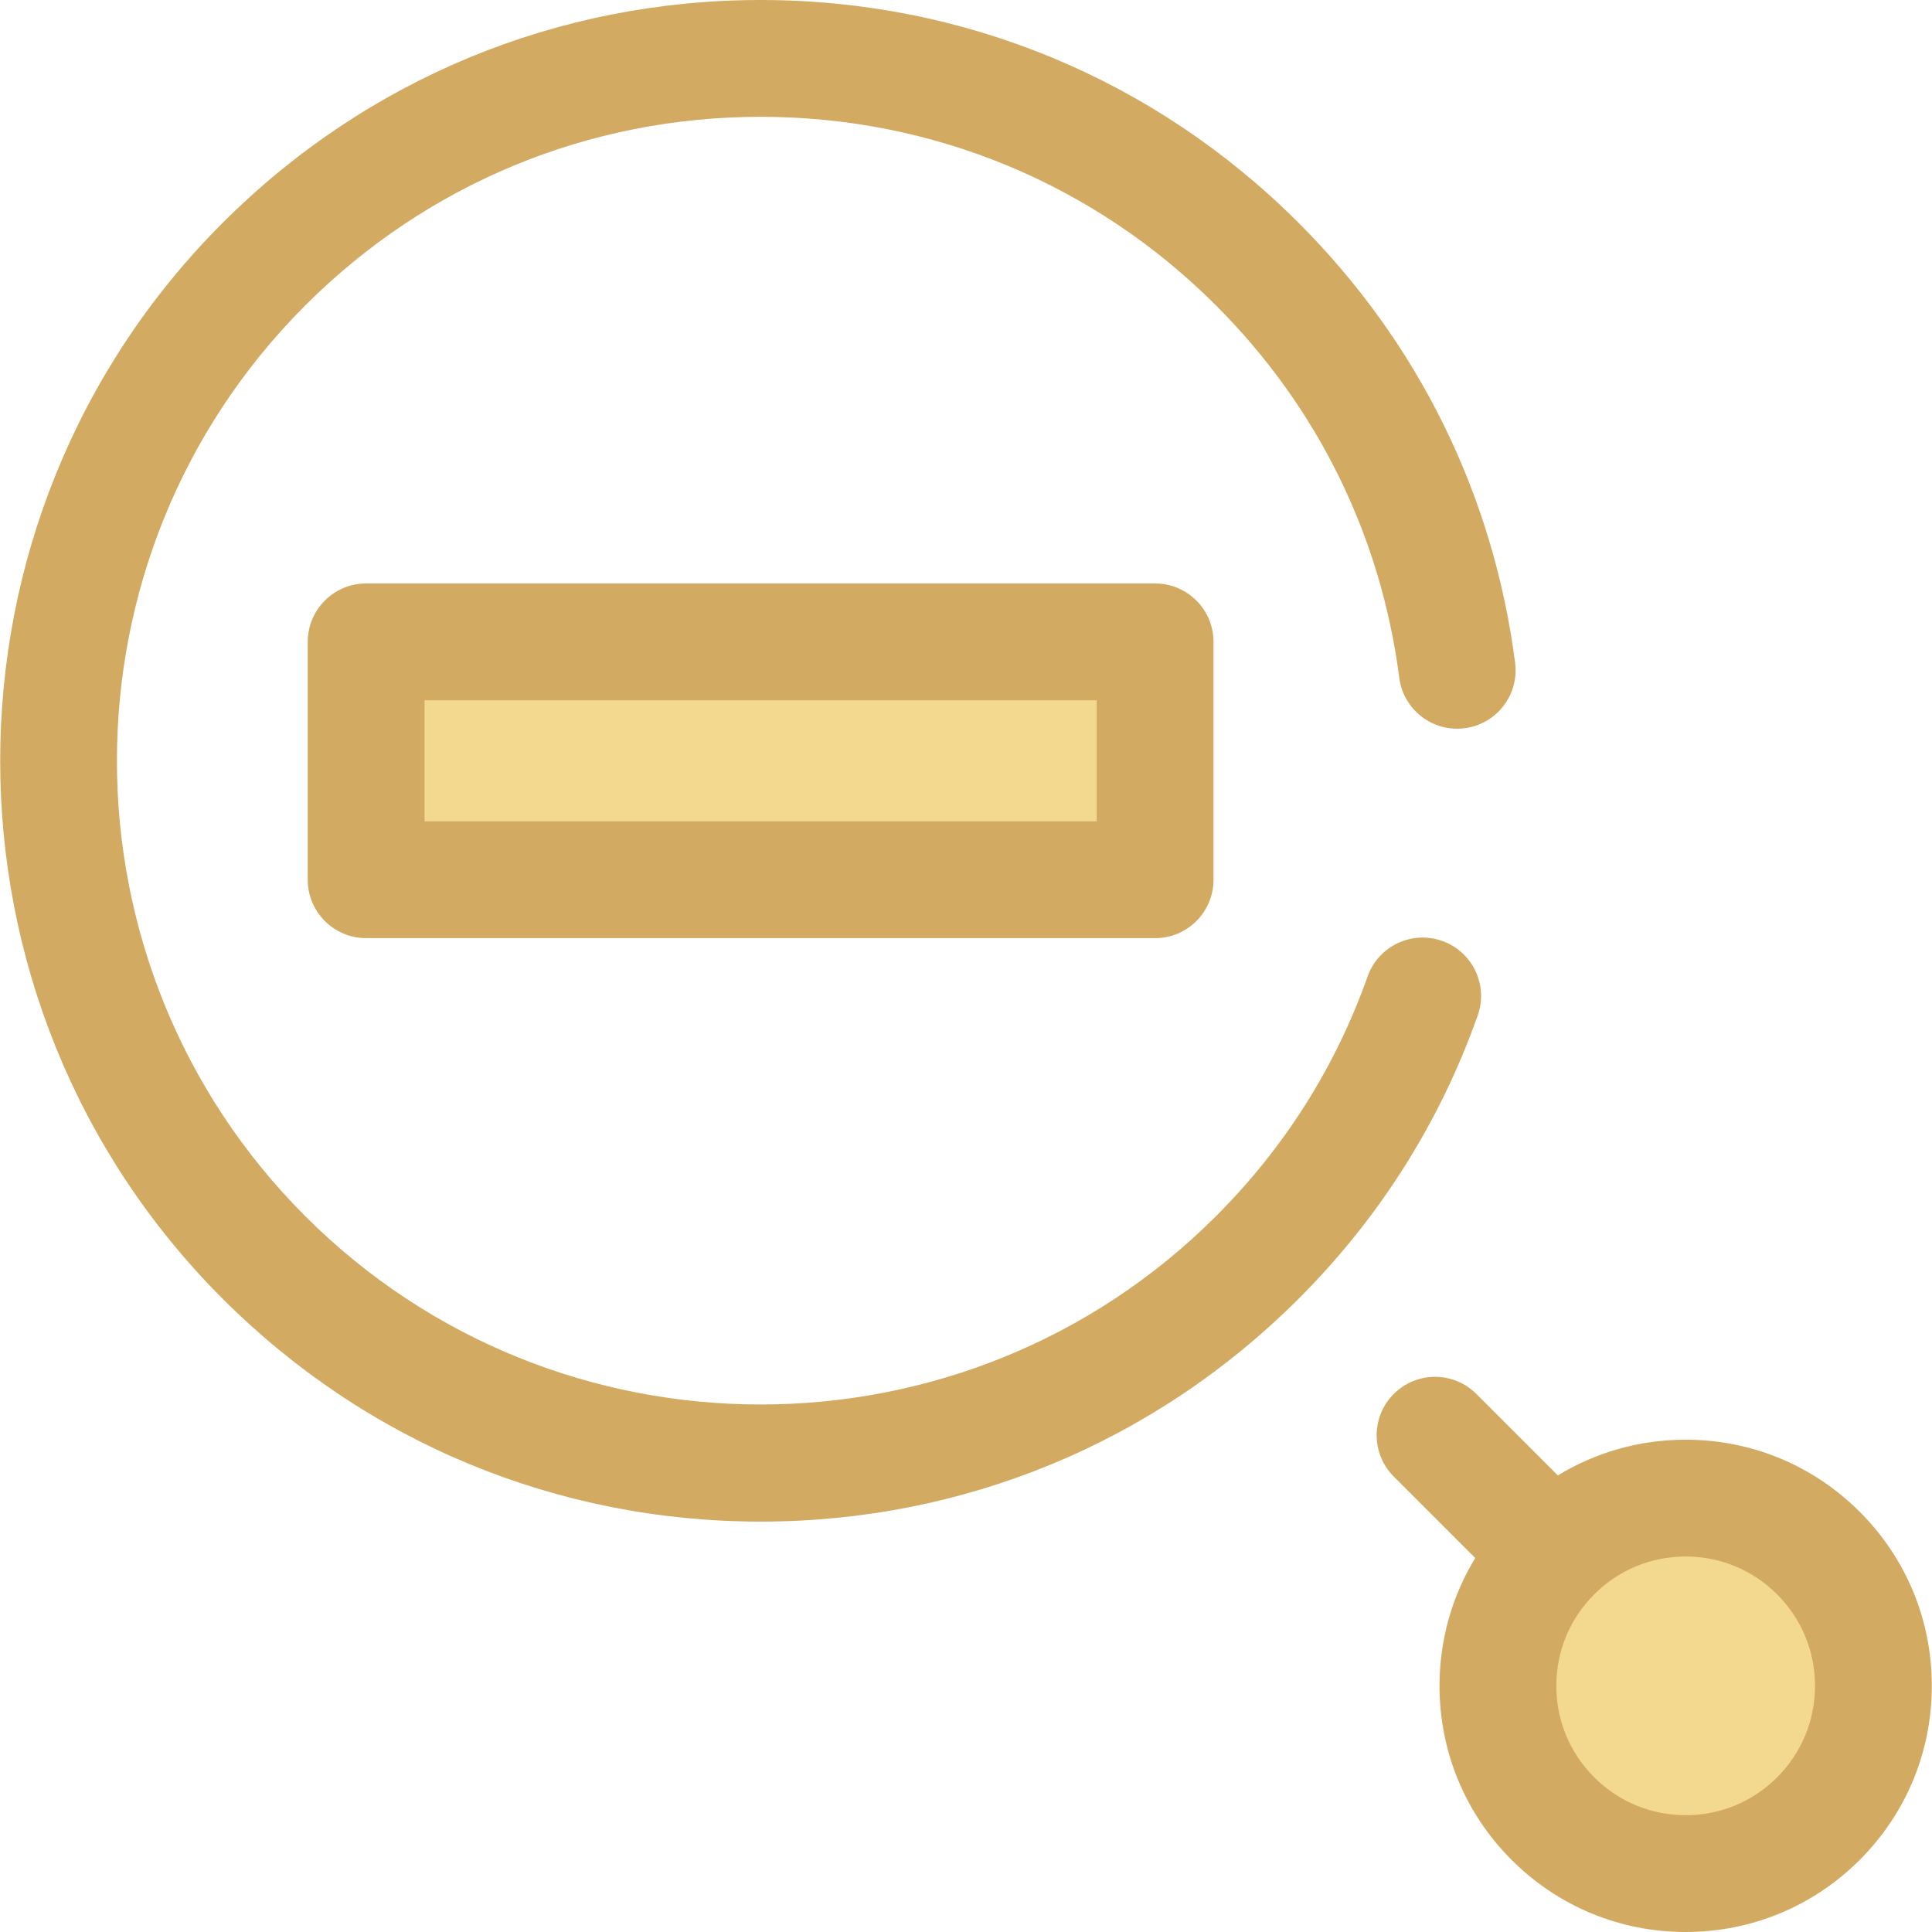 <?xml version="1.0" encoding="utf-8"?>
<!-- Generator: Adobe Illustrator 19.0.0, SVG Export Plug-In . SVG Version: 6.00 Build 0)  -->
<svg version="1.1" id="icrate-cursor-zoom-out" xmlns="http://www.w3.org/2000/svg"
	xmlns:xlink="http://www.w3.org/1999/xlink" x="0px" y="0px" viewBox="0 0 512.002 512.002"
	style="enable-background:new 0 0 512.002 512.002;" xml:space="preserve">
	<defs>
		<style>
			.icrate-cursor-zoom-out-outline {
				fill: #d3aa61ff;
			}

			.icrate-cursor-zoom-out-inner {
				fill: #f3d98fff;
			}
		</style>
	</defs>
	<g id="icrate-cursor-zoom-out-group">
		<rect x="97.031" y="170.107" class="icrate-cursor-zoom-out-inner" width="209.078" height="63.038" />
		<path class="icrate-cursor-zoom-out-outline" d="M306.117,248.617H97.03c-8.546,0-15.477-6.929-15.477-15.477v-63.038
		c0-8.548,6.931-15.477,15.477-15.477h209.087c8.546,0,15.477,6.929,15.477,15.477v63.038
		C321.594,241.688,314.665,248.617,306.117,248.617z M112.506,217.663H290.64v-32.084H112.506V217.663z" />
		<path class="icrate-cursor-zoom-out-outline" d="M201.573,403.242c-53.855,0-104.486-20.973-142.567-59.052c-78.61-78.612-78.61-206.523,0-285.135
		C97.088,20.973,147.718,0,201.573,0S306.059,20.973,344.14,59.054c31.794,31.793,51.636,72.113,57.384,116.602
		c1.094,8.478-4.889,16.237-13.367,17.333c-8.481,1.097-16.238-4.889-17.333-13.366c-4.863-37.645-21.658-71.768-48.573-98.681
		c-32.232-32.235-75.091-49.987-120.678-49.987S113.129,48.706,80.895,80.941c-66.543,66.543-66.543,174.818,0,241.36
		c66.541,66.543,174.817,66.543,241.358,0c18.154-18.154,31.674-39.528,40.18-63.528c2.857-8.057,11.705-12.272,19.759-9.416
		c8.056,2.855,12.273,11.702,9.418,19.758c-10.058,28.377-26.029,53.635-47.468,75.075
		C306.059,382.269,255.428,403.242,201.573,403.242z" />
		<circle class="icrate-cursor-zoom-out-inner" cx="446.726" cy="446.772" r="49.758" />
		<path class="icrate-cursor-zoom-out-outline"
			d="M492.847,400.642c-12.321-12.32-28.702-19.106-46.127-19.106c-12.14,0-23.768,3.303-33.874,9.467
	l-21.596-21.596c-6.045-6.044-15.842-6.044-21.889,0c-6.044,6.044-6.044,15.844,0,21.889l21.595,21.595
	c-6.164,10.106-9.467,21.736-9.467,33.877c0,17.424,6.785,33.806,19.106,46.127c12.321,12.32,28.702,19.106,46.126,19.106
	c17.425,0,33.806-6.785,46.127-19.106c12.321-12.321,19.106-28.702,19.106-46.127S505.168,412.962,492.847,400.642z
	 M470.958,471.006c-6.474,6.476-15.082,10.04-24.238,10.04c-9.155,0-17.764-3.566-24.237-10.04
	c-6.476-6.474-10.04-15.082-10.04-24.238c0-9.156,3.566-17.764,10.04-24.238c6.474-6.476,15.082-10.04,24.237-10.04
	c9.156,0,17.766,3.566,24.238,10.04c6.476,6.474,10.04,15.082,10.04,24.238C480.998,455.924,477.434,464.532,470.958,471.006z" />
	</g>
</svg>